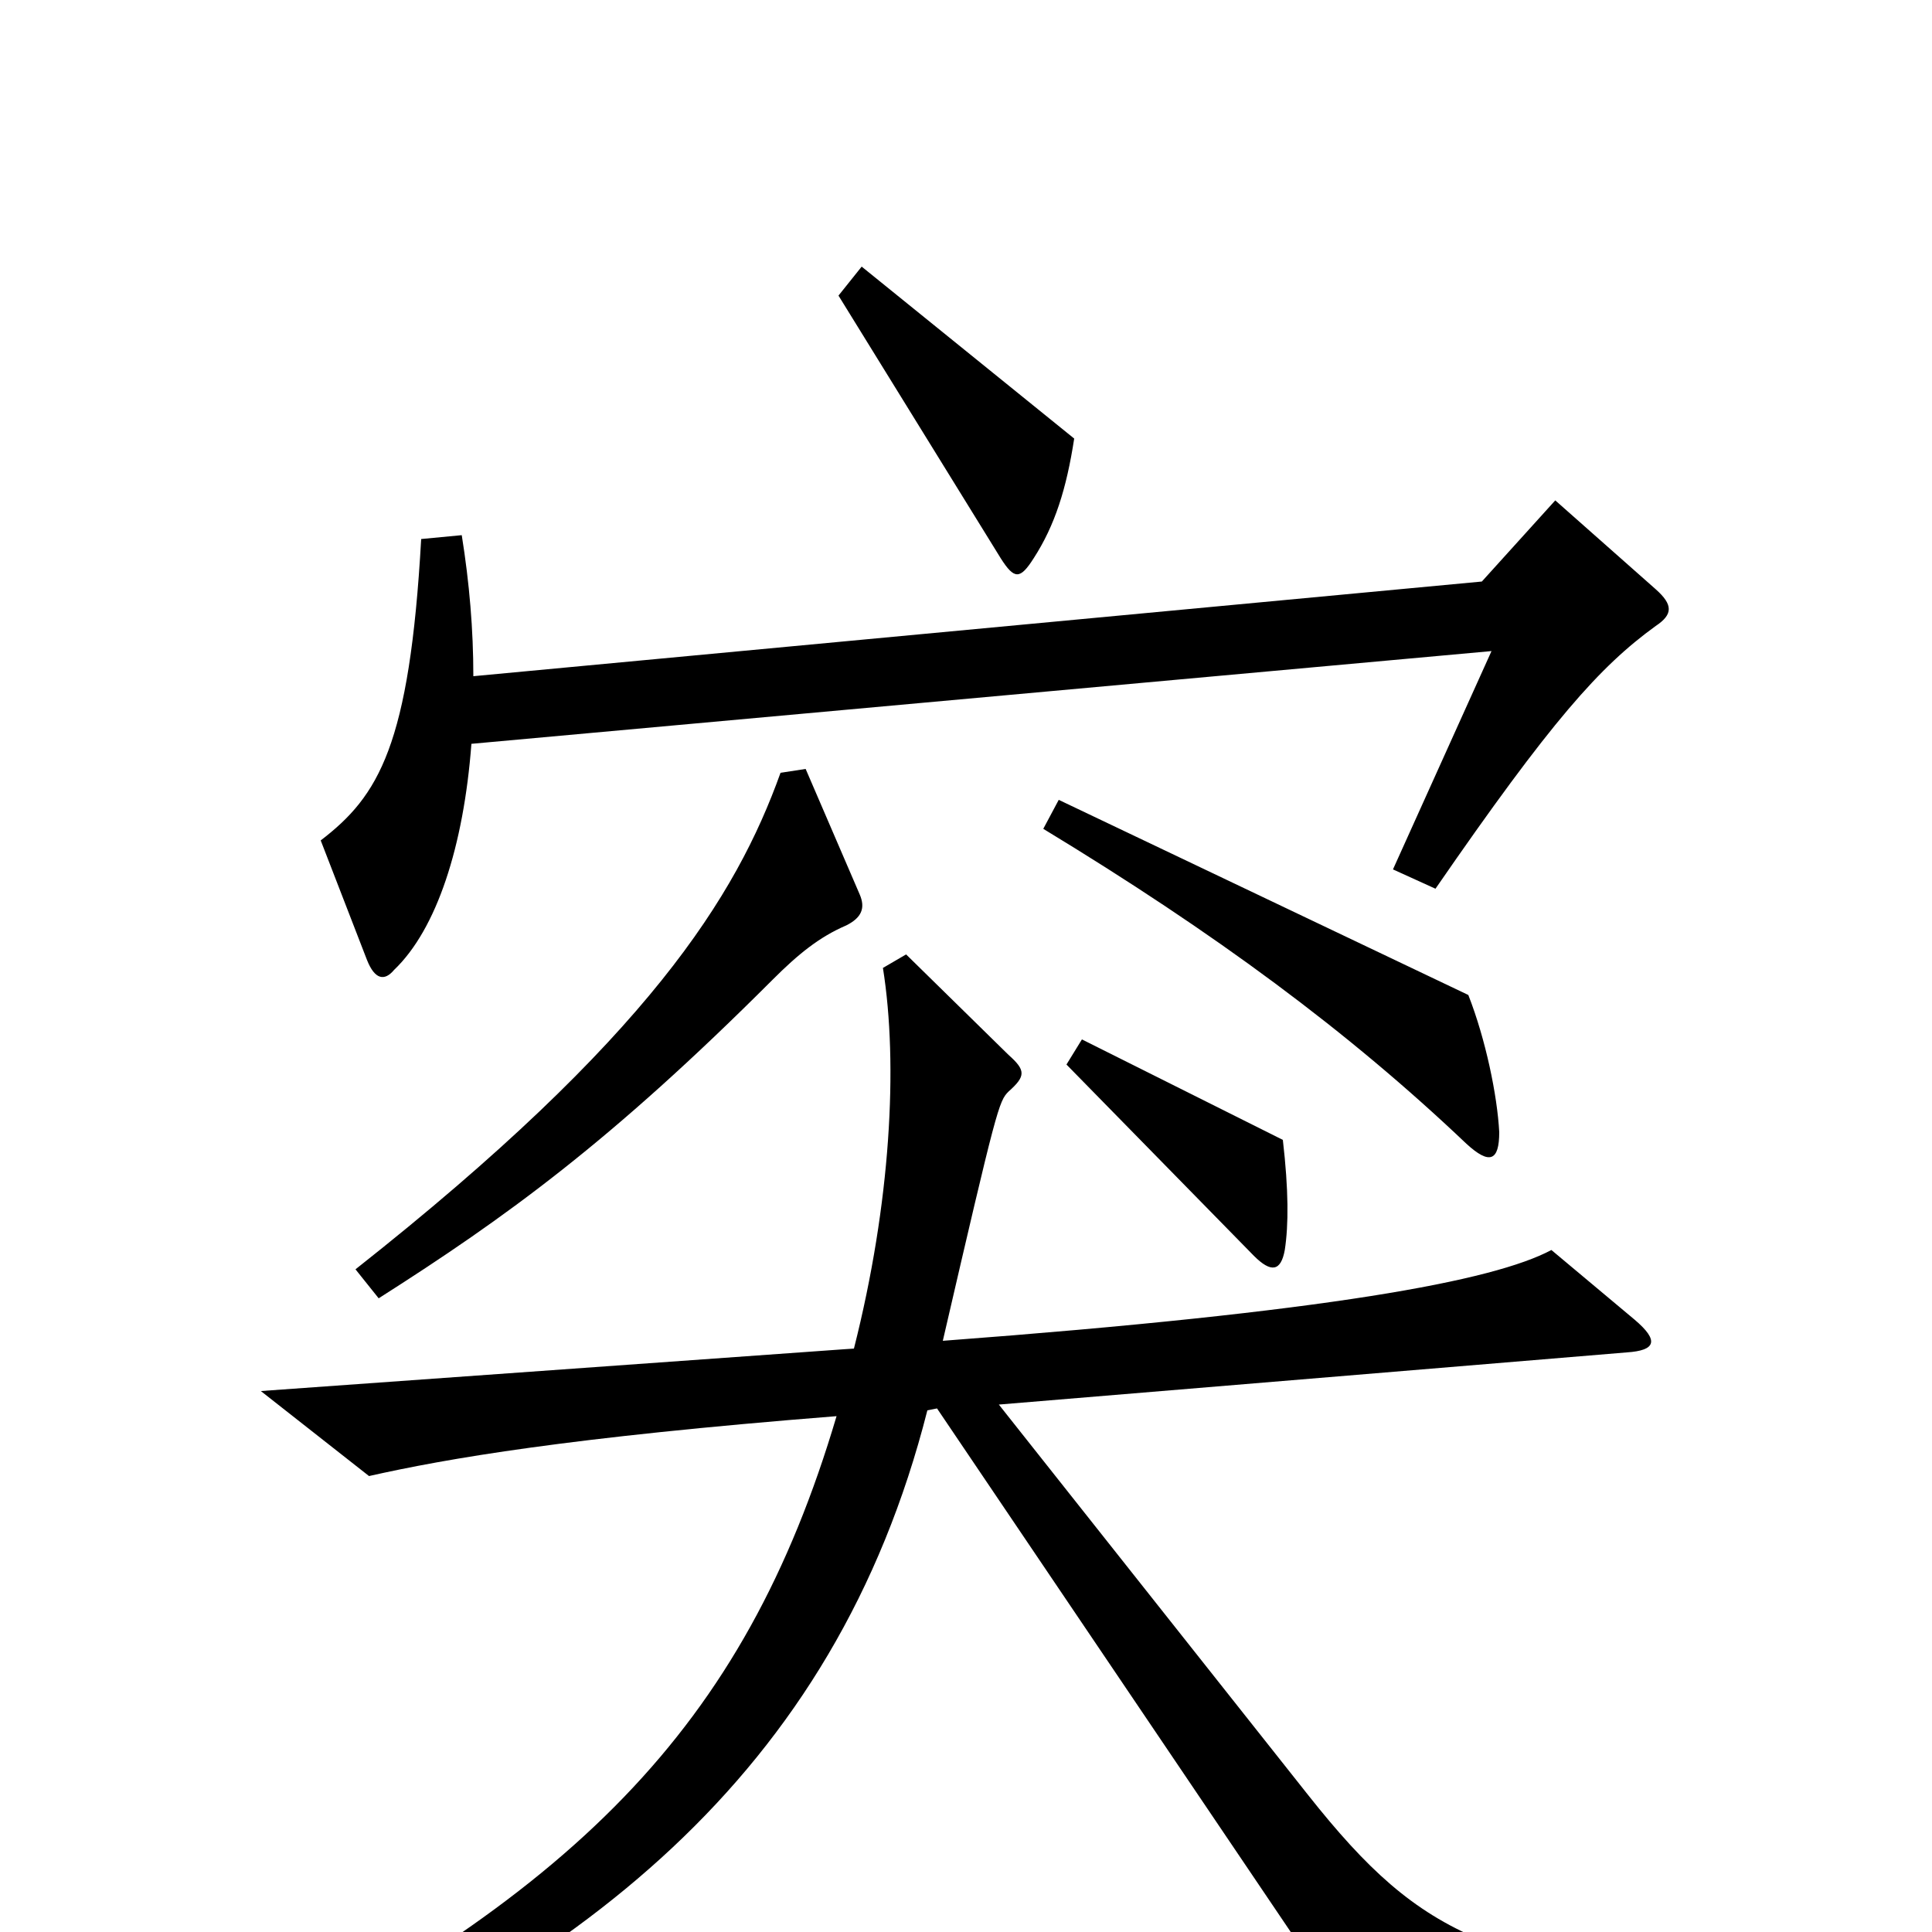 <svg xmlns="http://www.w3.org/2000/svg" viewBox="0 -1000 1000 1000">
	<path fill="#000000" d="M556 -773L446 -862L434 -847L518 -711C525 -700 528 -700 535 -711C546 -728 552 -747 556 -773ZM857 -676C866 -682 866 -687 857 -695L805 -741L767 -699L245 -650C245 -674 243 -698 239 -723L218 -721C212 -614 196 -588 166 -565L190 -503C194 -493 199 -492 204 -498C226 -519 240 -562 244 -615L772 -663L721 -550L743 -540C803 -627 828 -655 857 -676ZM776 -414C775 -433 769 -462 760 -485L548 -586L540 -571C629 -517 698 -466 759 -408C771 -397 776 -399 776 -414ZM445 -537L417 -602L404 -600C381 -536 336 -463 184 -343L196 -328C262 -370 316 -409 400 -493C413 -506 424 -515 438 -521C446 -525 448 -530 445 -537ZM665 -353C667 -366 667 -384 664 -410L560 -462L552 -449L649 -350C658 -341 663 -342 665 -353ZM924 59V36C771 16 738 6 677 -71L517 -273L842 -300C857 -301 859 -306 846 -317L803 -353C773 -337 688 -321 488 -306C516 -427 517 -430 522 -435C531 -443 531 -446 522 -454L469 -506L457 -499C465 -449 461 -377 442 -302L135 -280L191 -236C231 -245 294 -256 433 -267C385 -105 297 -18 104 78L112 97C299 22 432 -81 480 -270L485 -271L712 65Z"/>
</svg>